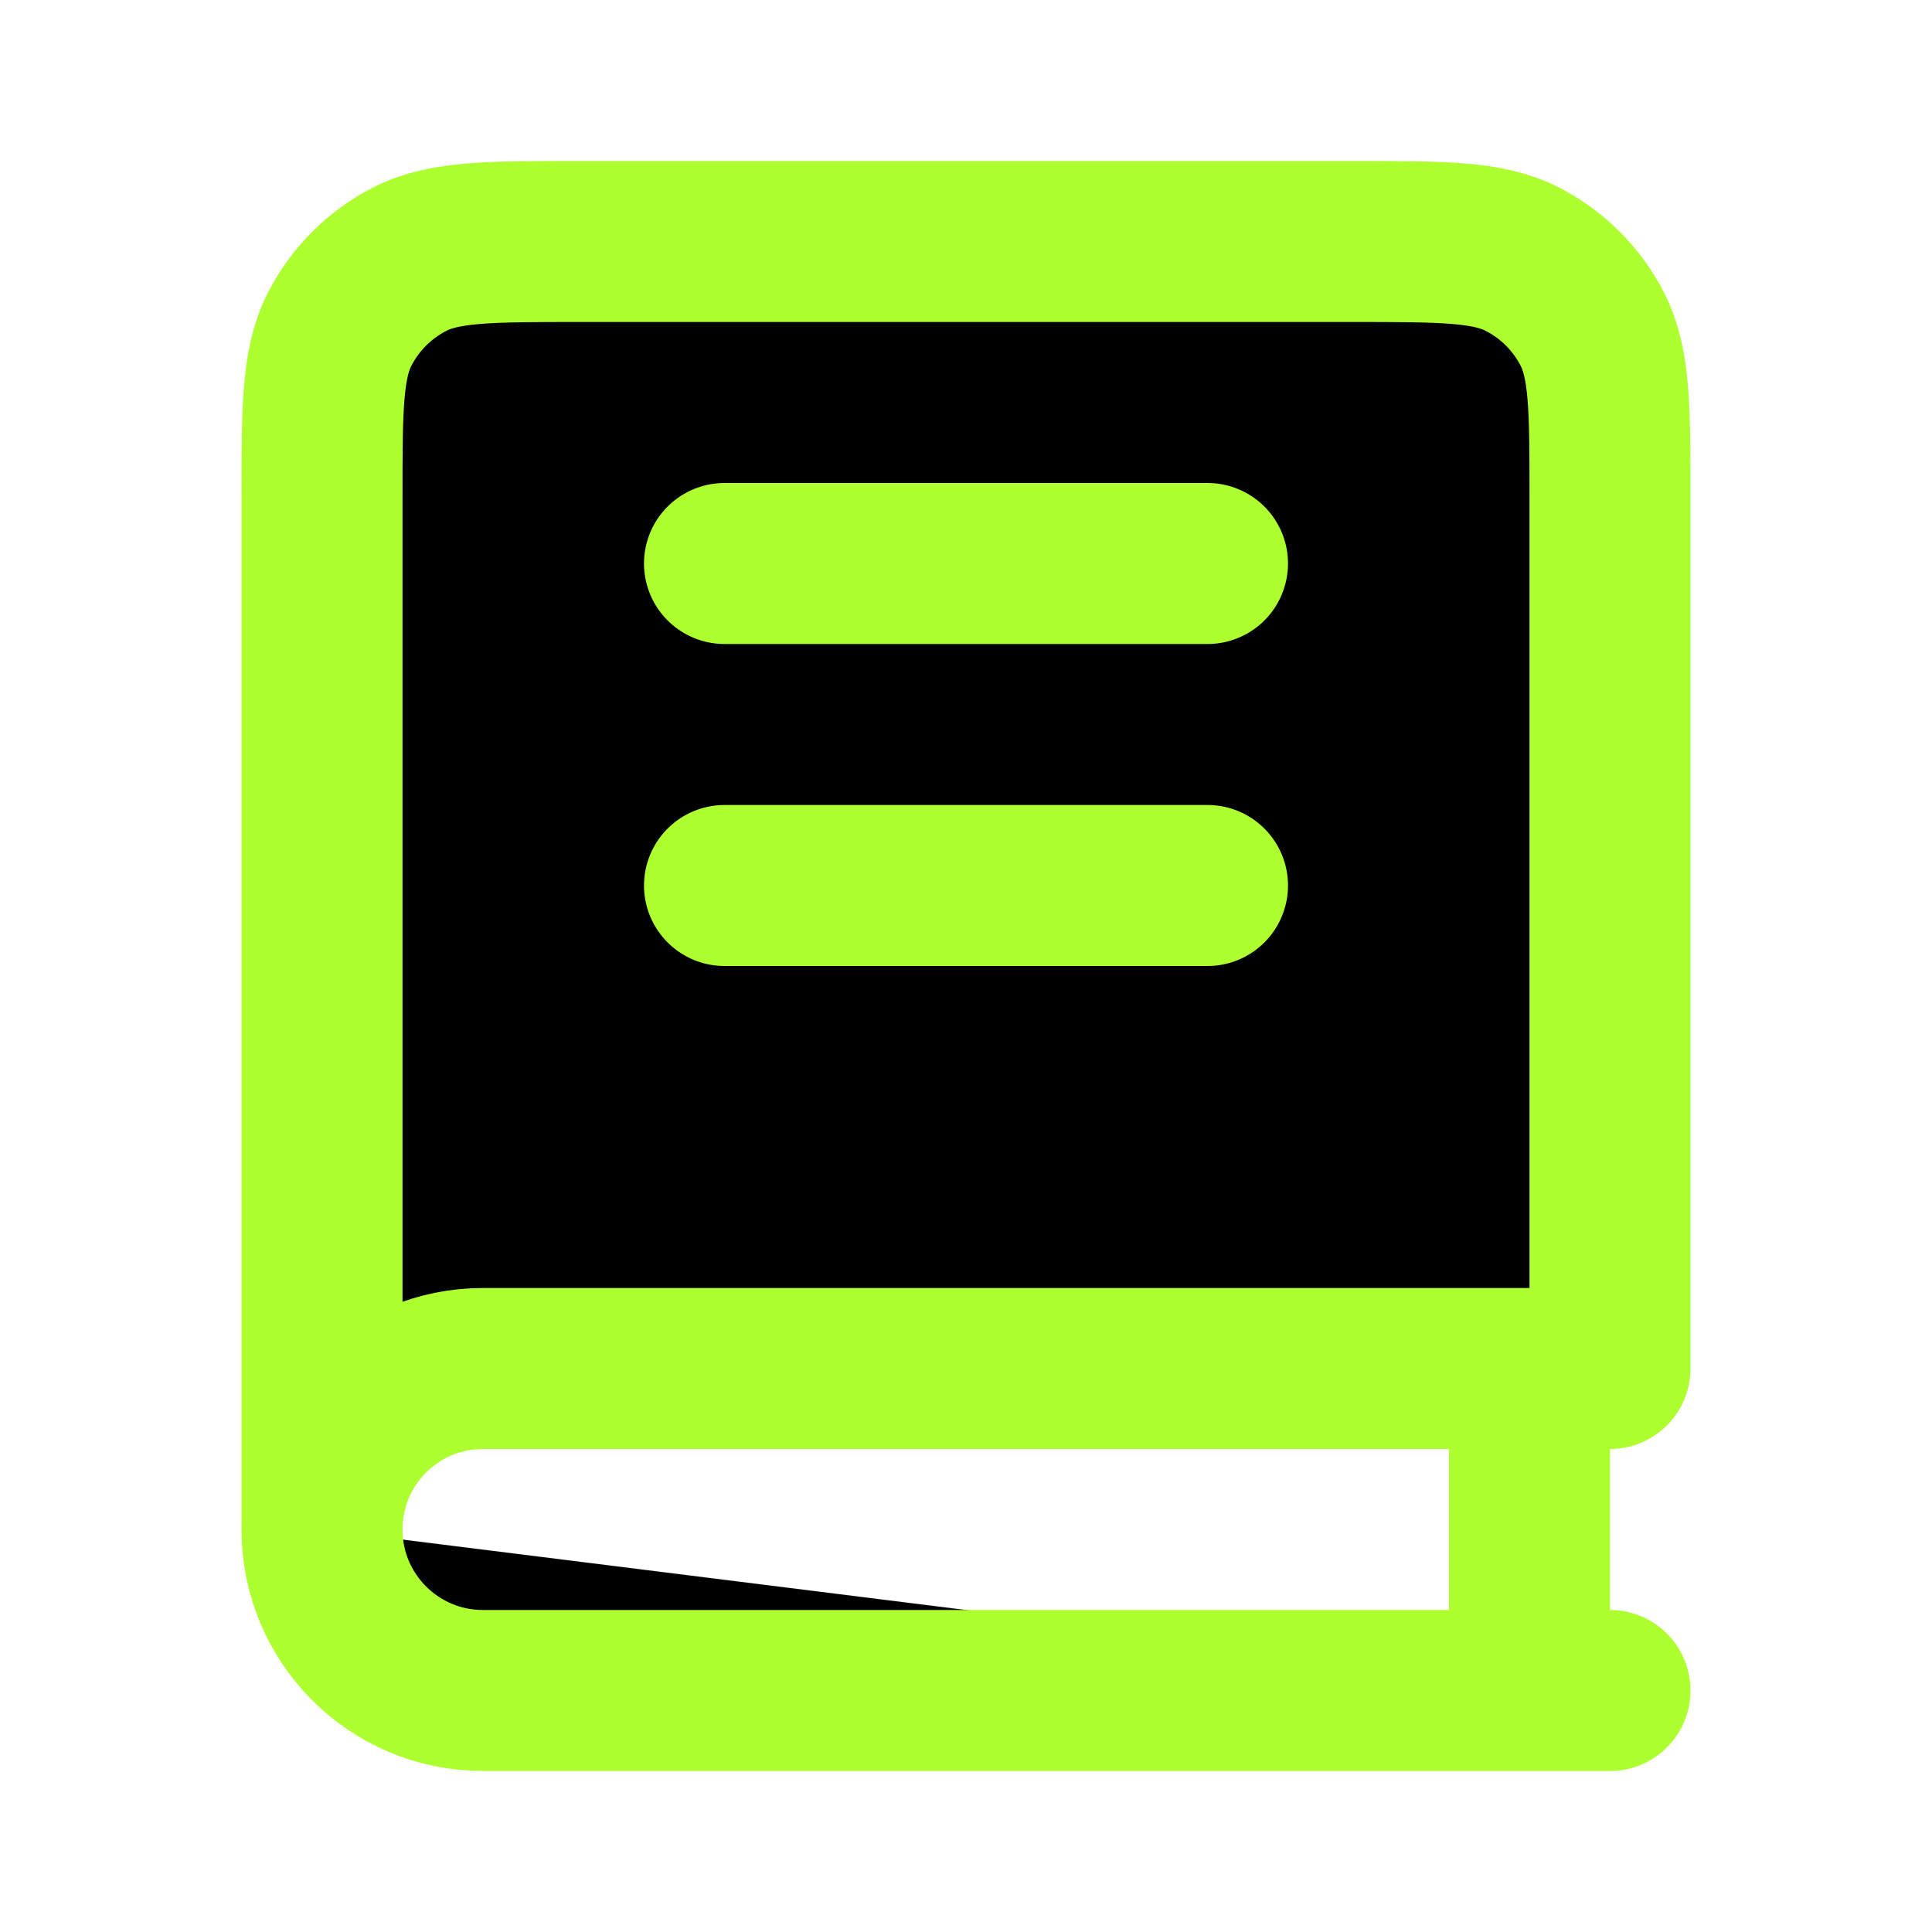 <svg
    width="24px"
    height="24px"
    viewBox="0 0 24 24"
    fill="grenyellow"
    xmlns="http://www.w3.org/2000/svg"
>
    <path
        d="M4 19V6.2C4 5.08 4 4.52 4.218 4.092C4.41 3.716 4.716 3.41 5.092 3.218C5.52 3 6.08 3 7.2 3H16.8C17.92 3 18.48 3 18.908 3.218C19.284 3.41 19.59 3.716 19.782 4.092C20 4.52 20 5.08 20 6.2V17H6C4.895 17 4 17.895 4 19ZM4 19C4 20.105 4.895 21 6 21H20M9 7H15M9 11H15M19 17V21"
        stroke="greenyellow" stroke-width="2" stroke-linecap="round" stroke-linejoin="round" />
</svg>